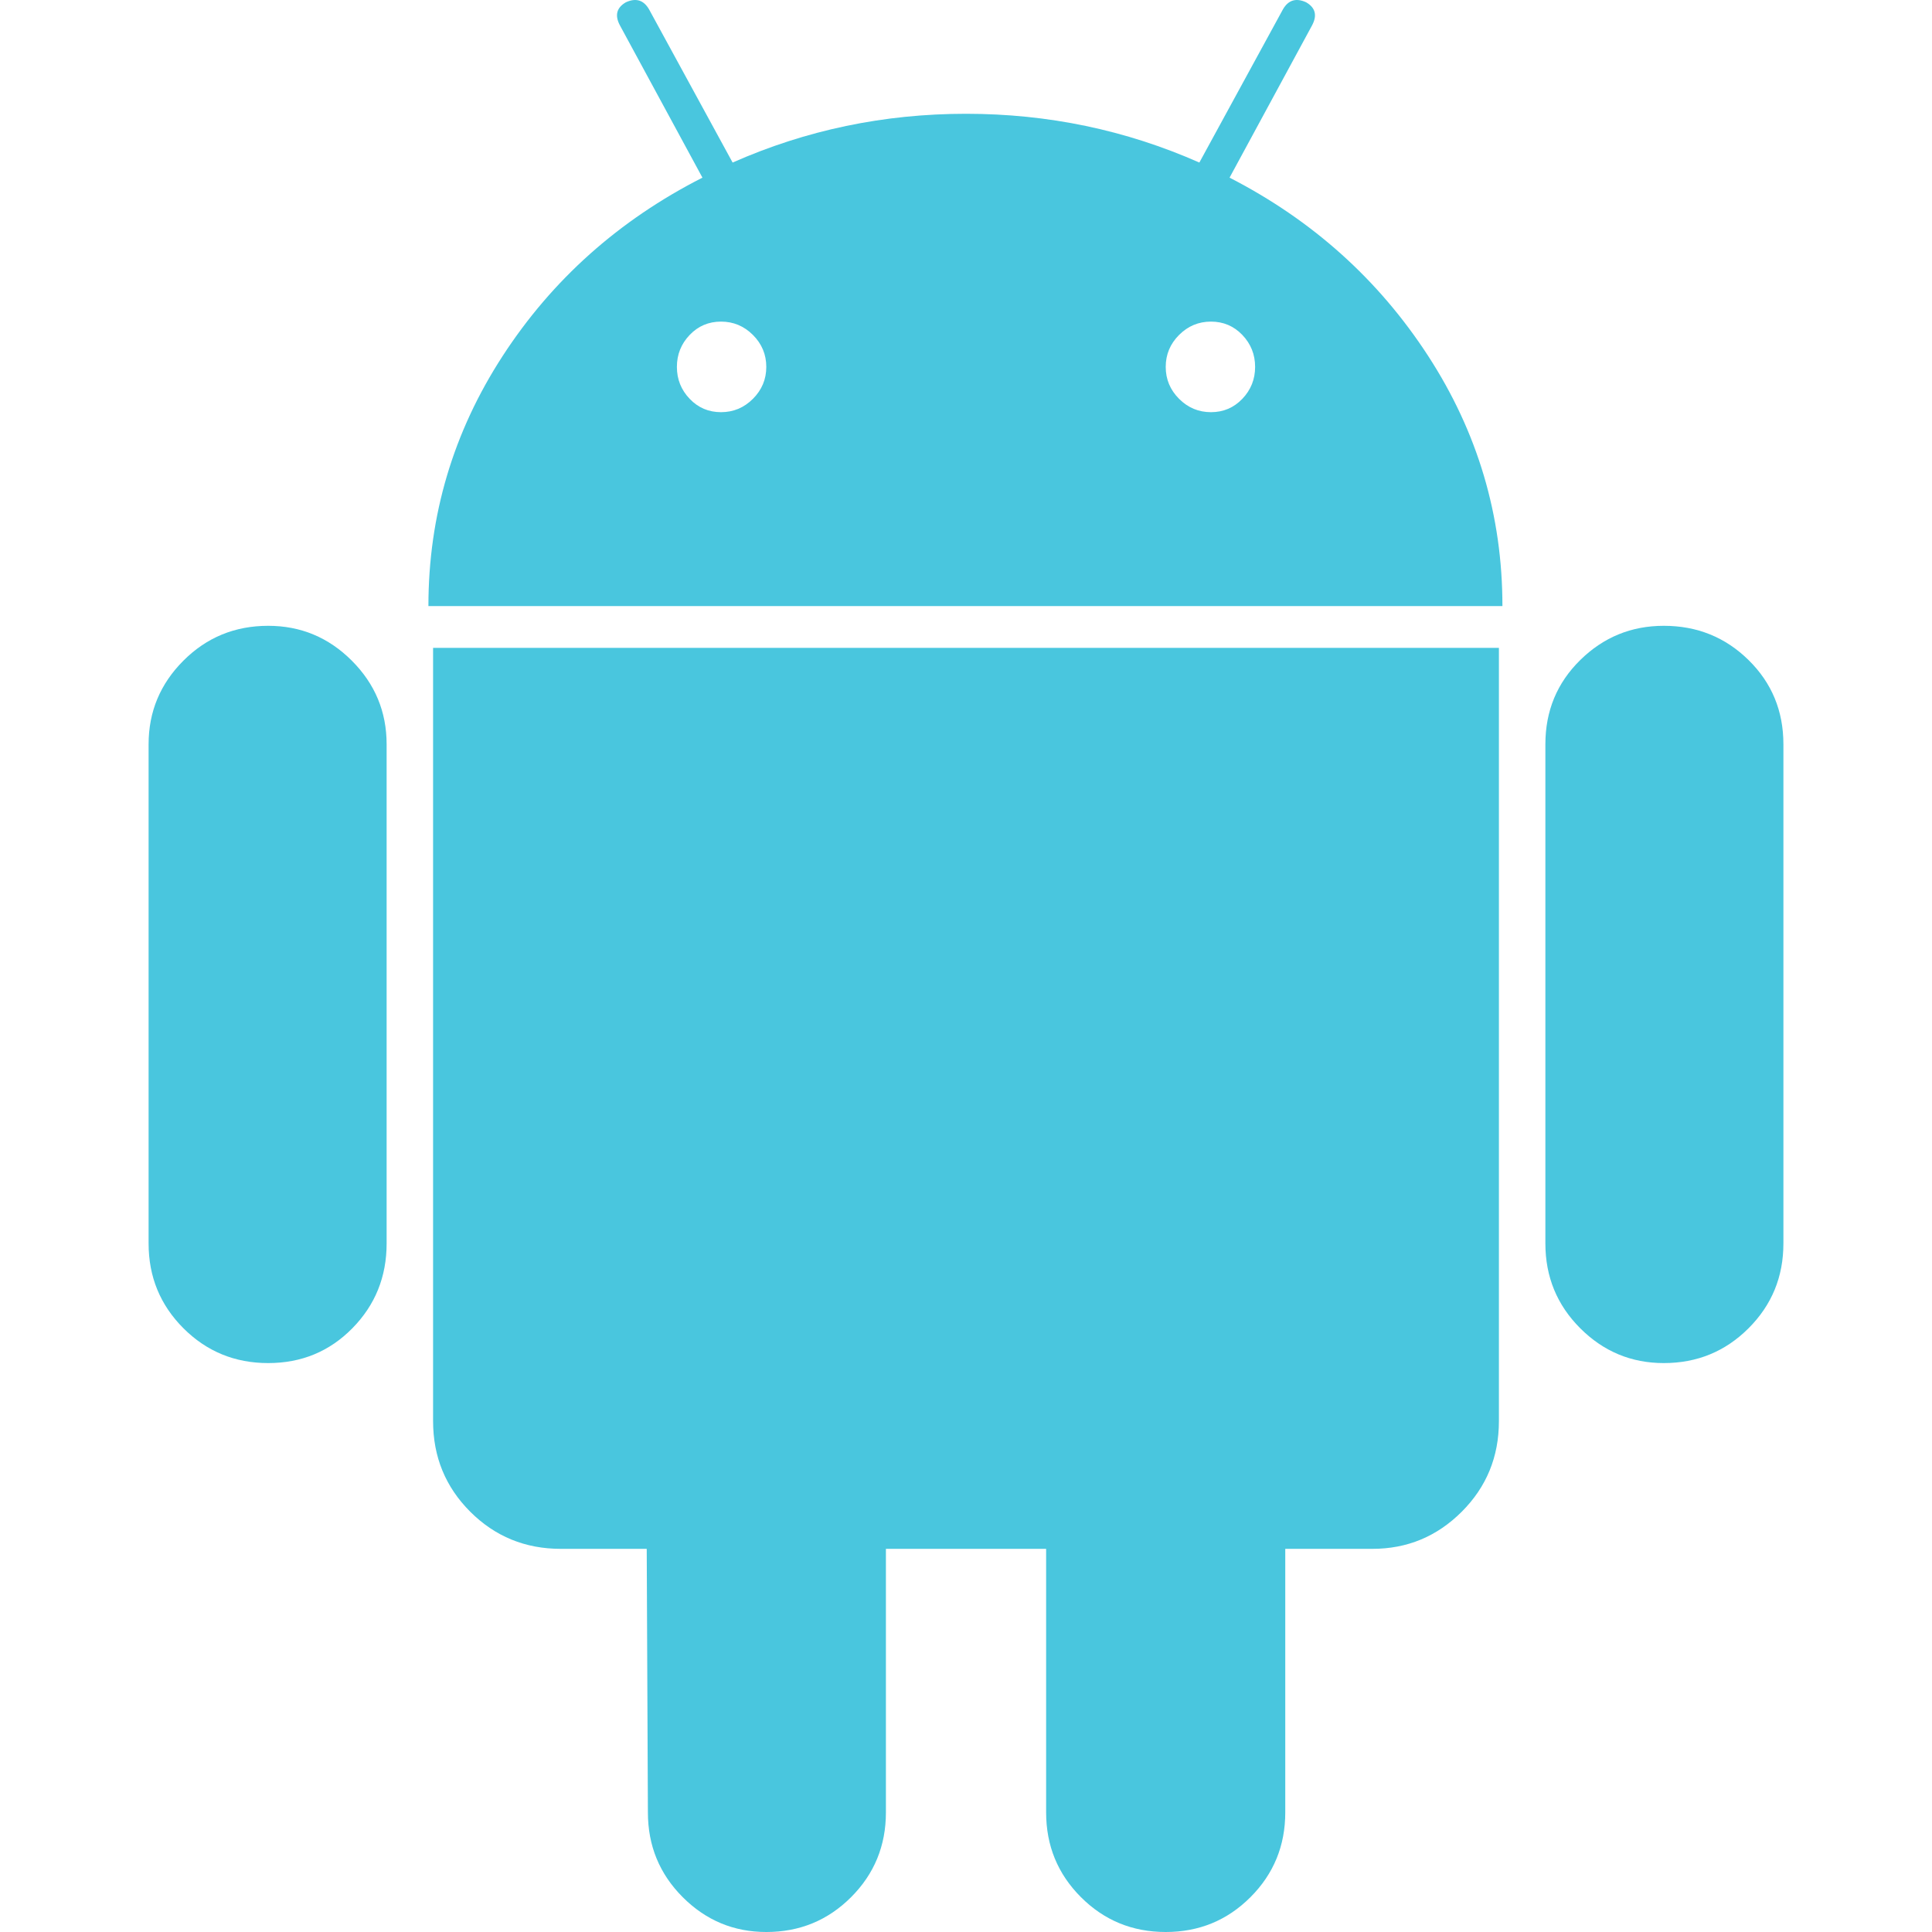 <svg enable-background="new 0 0 475.071 475.071" height="512" viewBox="0 0 475.071 475.071" width="512" xmlns="http://www.w3.org/2000/svg"><g fill="#49c6de"><path d="m65.947 153.884c-8.183 0-15.136 2.853-20.844 8.566-5.708 5.711-8.564 12.562-8.564 20.555v122.772c0 8.179 2.855 15.126 8.564 20.837 5.708 5.712 12.657 8.562 20.841 8.562 8.186 0 15.085-2.851 20.699-8.562 5.618-5.711 8.425-12.658 8.425-20.837v-122.772c0-7.996-2.857-14.847-8.565-20.555-5.709-5.71-12.564-8.566-20.556-8.566z"/><path d="m106.494 349.457c0 8.754 3.046 16.177 9.136 22.269 6.091 6.085 13.512 9.13 22.27 9.13h21.128l.288 64.81c0 8.186 2.855 15.129 8.564 20.841 5.708 5.711 12.562 8.565 20.555 8.565 8.188 0 15.133-2.854 20.844-8.565 5.711-5.712 8.564-12.655 8.564-20.841v-64.81h39.397v64.81c0 8.186 2.854 15.129 8.562 20.841 5.715 5.711 12.662 8.565 20.848 8.565 8.179 0 15.126-2.854 20.834-8.565 5.708-5.712 8.559-12.655 8.559-20.841v-64.81h21.416c8.56 0 15.89-3.039 21.98-9.13 6.092-6.092 9.138-13.515 9.138-22.269v-190.149h-262.083z"/><path d="m302.345 43.682 20.265-37.403c1.335-2.474.855-4.377-1.424-5.708-2.478-1.143-4.38-.572-5.708 1.714l-20.56 37.685c-18.082-7.994-37.205-11.991-57.384-11.991-20.174 0-39.304 3.997-57.387 11.991l-20.556-37.684c-1.328-2.286-3.234-2.857-5.708-1.714-2.285 1.331-2.758 3.234-1.426 5.708l20.271 37.402c-20.559 10.467-36.923 25.076-49.108 43.824-12.181 18.749-18.273 39.259-18.273 61.525h264.095c0-22.266-6.091-42.777-18.273-61.525-12.187-18.748-28.452-33.358-48.824-43.824zm-117.201 54.386c-2.187 2.19-4.803 3.284-7.849 3.284s-5.614-1.093-7.71-3.284c-2.091-2.187-3.14-4.805-3.14-7.85 0-3.046 1.049-5.664 3.14-7.854 2.093-2.19 4.665-3.282 7.71-3.282 3.042 0 5.659 1.091 7.849 3.282 2.19 2.19 3.284 4.808 3.284 7.854s-1.094 5.66-3.284 7.85zm120.345 0c-2.098 2.19-4.668 3.284-7.713 3.284-3.046 0-5.657-1.093-7.848-3.284-2.19-2.187-3.281-4.805-3.281-7.85 0-3.046 1.091-5.664 3.281-7.854s4.802-3.282 7.848-3.282c3.045 0 5.615 1.091 7.713 3.282 2.088 2.19 3.139 4.808 3.139 7.854s-1.048 5.66-3.139 7.85z"/><path d="m429.964 162.306c-5.708-5.614-12.655-8.422-20.841-8.422-7.991 0-14.843 2.808-20.551 8.422-5.711 5.616-8.568 12.517-8.568 20.699v122.772c0 8.179 2.857 15.126 8.568 20.837 5.708 5.712 12.56 8.562 20.551 8.562 8.186 0 15.133-2.851 20.841-8.562 5.715-5.711 8.568-12.658 8.568-20.837v-122.772c0-8.183-2.853-15.084-8.568-20.699z"/></g></svg>